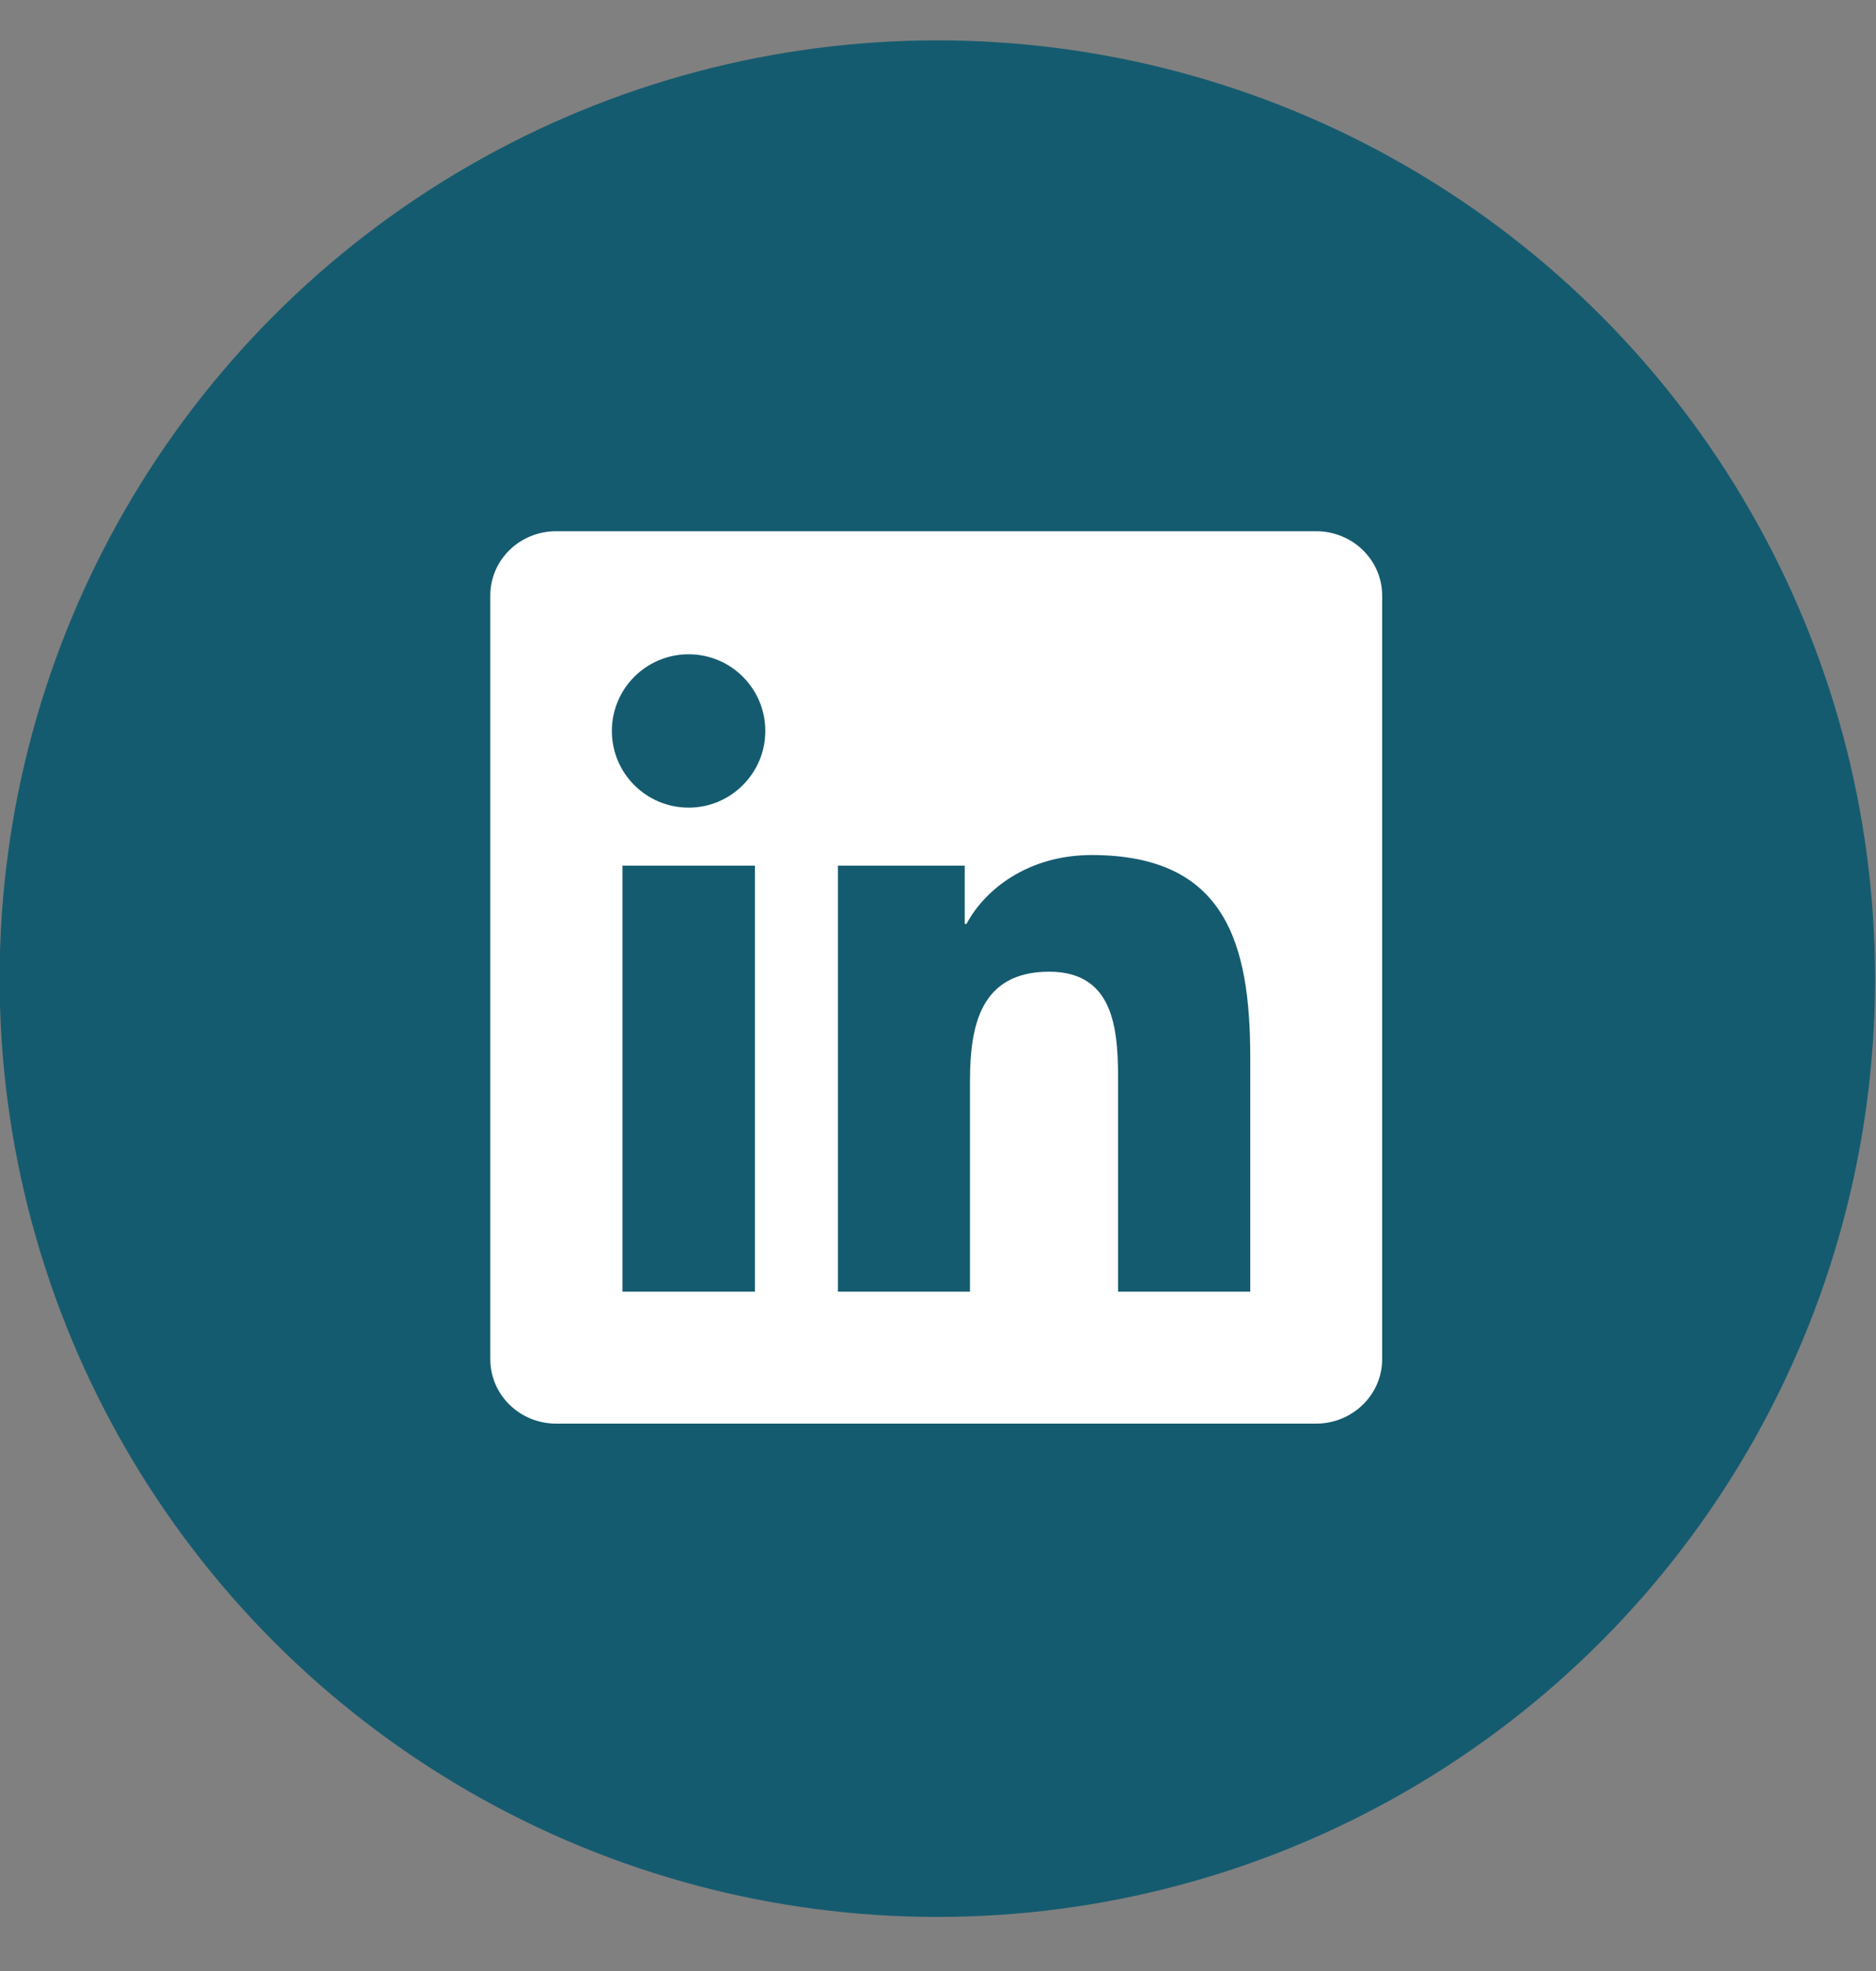 <svg width="20" height="21" viewBox="0 0 20 21" fill="none" xmlns="http://www.w3.org/2000/svg">
<rect x="0" y="0" width="20" height="21" fill="#808080" stroke="none"/>
<circle cx="9.993" cy="10.427" r="9.997" fill="#155B6F"/>
<g clip-path="url(#clip0_1172_1290)">
<path d="M14.031 5.66H5.929C5.54 5.66 5.227 5.966 5.227 6.345V14.481C5.227 14.86 5.54 15.168 5.929 15.168H14.031C14.419 15.168 14.735 14.86 14.735 14.483V6.345C14.735 5.966 14.419 5.66 14.031 5.66ZM8.048 13.762H6.636V9.223H8.048V13.762ZM7.342 8.605C6.889 8.605 6.523 8.239 6.523 7.788C6.523 7.337 6.889 6.971 7.342 6.971C7.793 6.971 8.159 7.337 8.159 7.788C8.159 8.237 7.793 8.605 7.342 8.605ZM13.329 13.762H11.92V11.556C11.92 11.03 11.91 10.353 11.186 10.353C10.453 10.353 10.341 10.926 10.341 11.519V13.762H8.933V9.223H10.285V9.844H10.304C10.492 9.487 10.952 9.11 11.637 9.11C13.066 9.11 13.329 10.05 13.329 11.272V13.762Z" fill="white"/>
</g>
<defs>
<clipPath id="clip0_1172_1290">
<rect width="9.509" height="9.509" fill="white" transform="translate(5.227 5.66)"/>
</clipPath>
</defs>
</svg>
